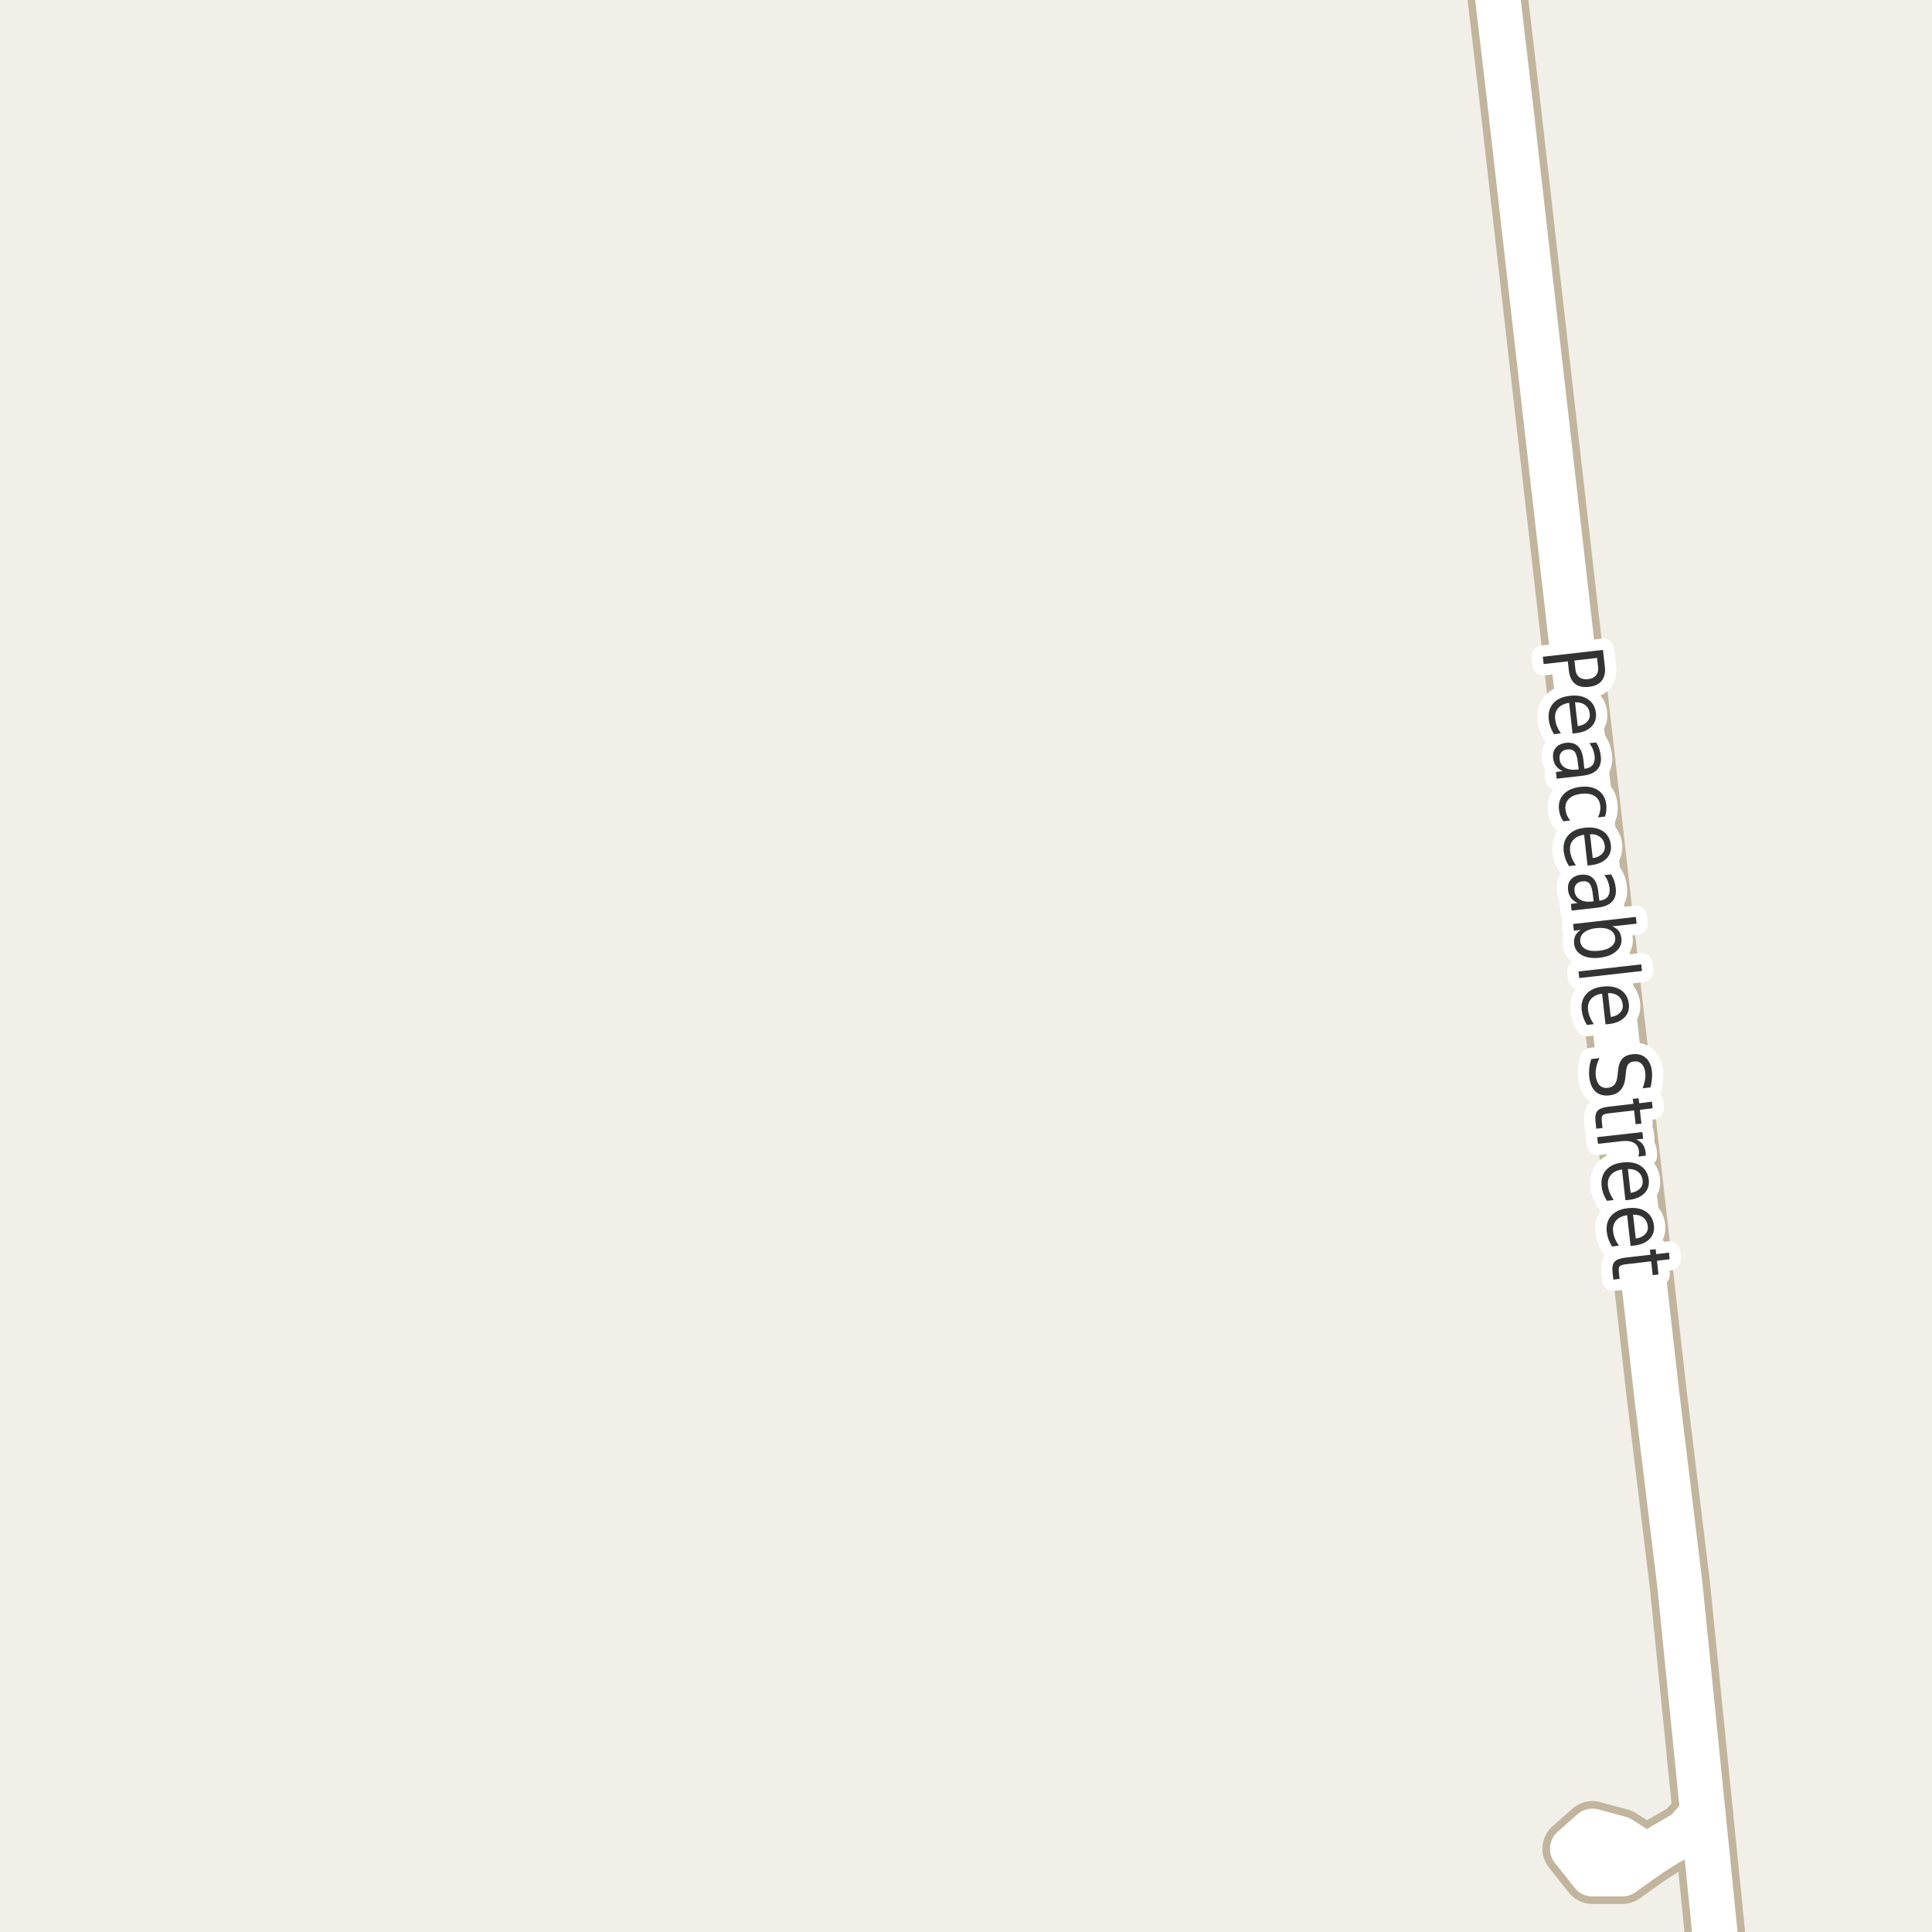 <?xml version="1.0" encoding="UTF-8"?>
<svg xmlns="http://www.w3.org/2000/svg" xmlns:xlink="http://www.w3.org/1999/xlink" width="256pt" height="256pt" viewBox="0 0 256 256" version="1.1">
<g id="surface2">
<rect x="0" y="0" width="256" height="256" style="fill:rgb(94.902%,93.725%,91.373%);fill-opacity:1;stroke:none;"/>
<path style="fill:none;stroke-width:8;stroke-linecap:round;stroke-linejoin:round;stroke:rgb(75.686%,70.98%,61.569%);stroke-opacity:1;stroke-miterlimit:10;" d="M 225.641 240.297 L 223.406 242.812 L 220.328 244.594 L 218.254 245.93 "/>
<path style="fill:none;stroke-width:8;stroke-linecap:round;stroke-linejoin:round;stroke:rgb(75.686%,70.98%,61.569%);stroke-opacity:1;stroke-miterlimit:10;" d="M 214.645 243.637 L 218.254 245.93 L 214.969 248.285 L 211.008 248.285 L 208.375 244.977 L 211.008 242.652 L 214.645 243.637 "/>
<path style="fill:none;stroke-width:8;stroke-linecap:round;stroke-linejoin:round;stroke:rgb(75.686%,70.98%,61.569%);stroke-opacity:1;stroke-miterlimit:10;" d="M 228.02 264 L 225.641 240.297 L 222.59 209.988 L 219.488 184.457 L 209.891 99.582 L 199.941 12.316 L 197.43 -9 "/>
<path style="fill:none;stroke-width:6;stroke-linecap:round;stroke-linejoin:round;stroke:rgb(100%,100%,100%);stroke-opacity:1;stroke-miterlimit:10;" d="M 225.641 240.297 L 223.406 242.812 L 220.328 244.594 L 218.254 245.93 "/>
<path style="fill:none;stroke-width:6;stroke-linecap:round;stroke-linejoin:round;stroke:rgb(100%,100%,100%);stroke-opacity:1;stroke-miterlimit:10;" d="M 214.645 243.637 L 218.254 245.93 L 214.969 248.285 L 211.008 248.285 L 208.375 244.977 L 211.008 242.652 L 214.645 243.637 "/>
<path style="fill:none;stroke-width:6;stroke-linecap:round;stroke-linejoin:round;stroke:rgb(100%,100%,100%);stroke-opacity:1;stroke-miterlimit:10;" d="M 228.02 264 L 225.641 240.297 L 222.59 209.988 L 219.488 184.457 L 209.891 99.582 L 199.941 12.316 L 197.43 -9 "/>
<path style="fill:none;stroke-width:3;stroke-linecap:round;stroke-linejoin:round;stroke:rgb(100%,100%,100%);stroke-opacity:1;stroke-miterlimit:10;" d="M 211.617 87.18 L 208.617 87.523 L 208.758 88.742 C 208.809 89.188 208.98 89.523 209.273 89.742 C 209.562 89.961 209.949 90.043 210.43 89.992 C 210.898 89.938 211.246 89.773 211.477 89.492 C 211.715 89.211 211.809 88.844 211.758 88.398 Z M 212.398 86.117 L 212.648 88.305 C 212.742 89.105 212.605 89.734 212.242 90.195 C 211.887 90.652 211.324 90.922 210.555 91.008 C 209.762 91.102 209.141 90.965 208.695 90.602 C 208.246 90.234 207.977 89.652 207.883 88.852 L 207.742 87.633 L 204.539 87.992 L 204.43 87.023 Z M 208.855 97.141 L 208.371 97.203 L 207.918 93.125 C 207.238 93.238 206.746 93.484 206.434 93.859 C 206.121 94.234 206 94.711 206.074 95.297 C 206.105 95.629 206.184 95.945 206.309 96.25 C 206.441 96.562 206.613 96.867 206.824 97.172 L 205.918 97.281 C 205.719 96.969 205.562 96.648 205.449 96.328 C 205.332 96.004 205.254 95.676 205.215 95.344 C 205.121 94.477 205.316 93.766 205.809 93.203 C 206.309 92.641 207.035 92.305 207.996 92.203 C 208.965 92.086 209.762 92.234 210.387 92.641 C 211.012 93.047 211.371 93.656 211.465 94.469 C 211.547 95.188 211.355 95.785 210.887 96.266 C 210.418 96.754 209.738 97.047 208.855 97.141 Z M 209.059 96.219 C 209.59 96.145 210 95.957 210.293 95.656 C 210.582 95.363 210.703 95.004 210.652 94.578 C 210.598 94.078 210.395 93.691 210.043 93.422 C 209.699 93.16 209.25 93.039 208.699 93.062 Z M 209.078 101.07 C 209.004 100.352 208.859 99.859 208.641 99.602 C 208.422 99.352 208.094 99.25 207.656 99.305 C 207.312 99.344 207.047 99.48 206.859 99.711 C 206.68 99.938 206.613 100.23 206.656 100.586 C 206.707 101.086 206.941 101.461 207.359 101.711 C 207.785 101.961 208.316 102.047 208.953 101.977 L 209.188 101.945 Z M 209.688 102.789 L 206.266 103.18 L 206.172 102.289 L 207.078 102.18 C 206.691 102.012 206.395 101.789 206.188 101.508 C 205.977 101.234 205.848 100.883 205.797 100.445 C 205.734 99.891 205.852 99.434 206.156 99.07 C 206.469 98.715 206.91 98.5 207.484 98.43 C 208.16 98.355 208.691 98.5 209.078 98.867 C 209.461 99.23 209.703 99.82 209.797 100.633 L 209.938 101.867 L 210.031 101.852 C 210.488 101.797 210.828 101.625 211.047 101.336 C 211.266 101.043 211.348 100.652 211.297 100.164 C 211.254 99.859 211.176 99.562 211.062 99.273 C 210.945 98.98 210.789 98.715 210.594 98.477 L 211.5 98.383 C 211.688 98.684 211.828 98.98 211.922 99.273 C 212.016 99.574 212.078 99.871 212.109 100.164 C 212.203 100.934 212.047 101.539 211.641 101.977 C 211.242 102.414 210.594 102.684 209.688 102.789 Z M 212.668 108.199 L 211.746 108.309 C 211.871 108.035 211.957 107.77 212.012 107.512 C 212.062 107.262 212.074 107.012 212.043 106.762 C 211.98 106.176 211.723 105.746 211.277 105.465 C 210.84 105.191 210.254 105.098 209.527 105.184 C 208.797 105.266 208.25 105.488 207.887 105.855 C 207.52 106.219 207.371 106.691 207.434 107.277 C 207.465 107.527 207.527 107.77 207.621 108.012 C 207.723 108.25 207.871 108.488 208.059 108.73 L 207.152 108.824 C 206.984 108.594 206.855 108.348 206.762 108.09 C 206.668 107.84 206.605 107.566 206.574 107.277 C 206.48 106.453 206.688 105.77 207.199 105.23 C 207.707 104.699 208.449 104.375 209.418 104.262 C 210.387 104.156 211.172 104.312 211.777 104.73 C 212.391 105.145 212.746 105.777 212.84 106.621 C 212.871 106.891 212.871 107.156 212.84 107.418 C 212.816 107.688 212.762 107.949 212.668 108.199 Z M 210.84 114.637 L 210.355 114.684 L 209.902 110.605 C 209.223 110.719 208.73 110.965 208.418 111.34 C 208.105 111.715 207.98 112.191 208.043 112.777 C 208.082 113.109 208.168 113.426 208.293 113.73 C 208.426 114.043 208.598 114.348 208.809 114.652 L 207.902 114.762 C 207.703 114.449 207.547 114.129 207.434 113.809 C 207.316 113.484 207.238 113.156 207.199 112.824 C 207.105 111.957 207.301 111.246 207.793 110.684 C 208.293 110.121 209.02 109.785 209.98 109.684 C 210.949 109.566 211.746 109.715 212.371 110.121 C 212.996 110.535 213.355 111.152 213.449 111.965 C 213.531 112.684 213.34 113.281 212.871 113.762 C 212.402 114.238 211.723 114.531 210.84 114.637 Z M 211.043 113.699 C 211.562 113.637 211.969 113.453 212.262 113.152 C 212.562 112.859 212.688 112.5 212.637 112.074 C 212.582 111.574 212.379 111.188 212.027 110.918 C 211.684 110.645 211.234 110.52 210.684 110.543 Z M 211.059 118.551 C 210.984 117.832 210.84 117.34 210.621 117.082 C 210.402 116.832 210.074 116.73 209.637 116.785 C 209.293 116.824 209.027 116.961 208.84 117.191 C 208.66 117.418 208.594 117.711 208.637 118.066 C 208.688 118.566 208.922 118.941 209.34 119.191 C 209.766 119.441 210.297 119.527 210.934 119.457 L 211.168 119.426 Z M 211.668 120.27 L 208.246 120.66 L 208.152 119.77 L 209.059 119.66 C 208.672 119.492 208.375 119.27 208.168 118.988 C 207.957 118.715 207.828 118.363 207.777 117.926 C 207.715 117.371 207.832 116.914 208.137 116.551 C 208.449 116.195 208.891 115.98 209.465 115.91 C 210.141 115.836 210.672 115.98 211.059 116.348 C 211.441 116.711 211.684 117.301 211.777 118.113 L 211.918 119.348 L 212.012 119.332 C 212.469 119.277 212.809 119.105 213.027 118.816 C 213.246 118.523 213.328 118.133 213.277 117.645 C 213.234 117.34 213.156 117.043 213.043 116.754 C 212.926 116.461 212.77 116.195 212.574 115.957 L 213.48 115.863 C 213.668 116.164 213.809 116.461 213.902 116.754 C 213.996 117.055 214.059 117.352 214.09 117.645 C 214.184 118.414 214.027 119.02 213.621 119.457 C 213.223 119.895 212.574 120.164 211.668 120.27 Z M 211.879 125.98 C 212.598 125.906 213.145 125.715 213.52 125.402 C 213.902 125.09 214.07 124.703 214.02 124.246 C 213.965 123.766 213.715 123.418 213.27 123.199 C 212.832 122.98 212.254 122.906 211.535 122.98 C 210.805 123.062 210.254 123.262 209.879 123.574 C 209.504 123.887 209.34 124.281 209.395 124.762 C 209.445 125.219 209.691 125.559 210.129 125.777 C 210.566 125.996 211.148 126.062 211.879 125.98 Z M 213.629 122.746 C 214.004 122.891 214.289 123.094 214.488 123.355 C 214.684 123.625 214.805 123.965 214.848 124.371 C 214.918 125.016 214.691 125.574 214.16 126.043 C 213.637 126.512 212.91 126.797 211.973 126.902 C 211.023 127.016 210.238 126.902 209.613 126.559 C 208.996 126.215 208.652 125.719 208.582 125.074 C 208.539 124.668 208.586 124.312 208.723 124.012 C 208.867 123.707 209.113 123.441 209.457 123.215 L 208.551 123.324 L 208.441 122.434 L 216.754 121.496 L 216.863 122.387 Z M 217.477 127.785 L 217.57 128.66 L 209.258 129.598 L 209.164 128.723 Z M 213.223 135.688 L 212.738 135.734 L 212.285 131.656 C 211.605 131.77 211.113 132.016 210.801 132.391 C 210.488 132.766 210.363 133.242 210.426 133.828 C 210.465 134.16 210.551 134.477 210.676 134.781 C 210.809 135.094 210.98 135.398 211.191 135.703 L 210.285 135.812 C 210.086 135.5 209.93 135.18 209.816 134.859 C 209.699 134.535 209.621 134.207 209.582 133.875 C 209.488 133.008 209.684 132.297 210.176 131.734 C 210.676 131.172 211.402 130.836 212.363 130.734 C 213.332 130.617 214.129 130.766 214.754 131.172 C 215.379 131.586 215.738 132.203 215.832 133.016 C 215.914 133.734 215.723 134.332 215.254 134.812 C 214.785 135.289 214.105 135.582 213.223 135.688 Z M 213.426 134.75 C 213.945 134.688 214.352 134.504 214.645 134.203 C 214.945 133.91 215.07 133.551 215.02 133.125 C 214.965 132.625 214.762 132.238 214.41 131.969 C 214.066 131.695 213.617 131.57 213.066 131.594 Z M 218.699 144.082 L 217.652 144.207 C 217.809 143.82 217.91 143.457 217.965 143.113 C 218.027 142.77 218.043 142.449 218.012 142.16 C 217.949 141.629 217.785 141.23 217.527 140.973 C 217.266 140.711 216.934 140.602 216.527 140.645 C 216.172 140.684 215.91 140.809 215.746 141.02 C 215.59 141.227 215.484 141.605 215.434 142.16 L 215.371 142.754 C 215.297 143.492 215.082 144.055 214.73 144.441 C 214.387 144.836 213.891 145.07 213.246 145.145 C 212.473 145.227 211.859 145.055 211.402 144.629 C 210.953 144.211 210.676 143.555 210.574 142.66 C 210.543 142.316 210.547 141.945 210.59 141.551 C 210.629 141.152 210.715 140.746 210.84 140.332 L 211.934 140.207 C 211.734 140.621 211.594 141.027 211.512 141.426 C 211.426 141.82 211.406 142.199 211.449 142.566 C 211.512 143.105 211.676 143.52 211.949 143.801 C 212.23 144.082 212.594 144.195 213.043 144.145 C 213.438 144.09 213.734 143.945 213.934 143.707 C 214.129 143.465 214.262 143.09 214.324 142.582 L 214.387 141.973 C 214.449 141.23 214.629 140.68 214.934 140.316 C 215.246 139.961 215.707 139.754 216.324 139.691 C 217.02 139.609 217.598 139.762 218.059 140.16 C 218.516 140.555 218.793 141.148 218.887 141.941 C 218.926 142.273 218.926 142.617 218.887 142.973 C 218.855 143.336 218.793 143.707 218.699 144.082 Z M 218.98 146.855 L 217.293 147.059 L 217.496 148.887 L 216.73 148.965 L 216.527 147.137 L 213.277 147.512 C 212.785 147.562 212.48 147.656 212.355 147.793 C 212.238 147.926 212.203 148.184 212.246 148.559 L 212.34 149.465 L 211.512 149.559 L 211.418 148.652 C 211.332 147.965 211.422 147.473 211.684 147.184 C 211.941 146.902 212.441 146.719 213.184 146.637 L 216.434 146.262 L 216.355 145.605 L 217.121 145.527 L 217.199 146.184 L 218.887 145.98 Z M 217.059 153.254 C 217.109 153.148 217.145 153.035 217.168 152.91 C 217.188 152.793 217.188 152.668 217.168 152.535 C 217.113 152.023 216.891 151.652 216.496 151.426 C 216.098 151.207 215.566 151.133 214.902 151.207 L 211.746 151.566 L 211.637 150.676 L 217.621 150.004 L 217.73 150.895 L 216.793 150.988 C 217.176 151.145 217.469 151.355 217.668 151.629 C 217.875 151.91 218.004 152.262 218.059 152.691 C 218.066 152.742 218.074 152.805 218.074 152.879 C 218.082 152.961 218.082 153.043 218.074 153.129 Z M 215.859 158.992 L 215.375 159.039 L 214.922 154.961 C 214.242 155.074 213.75 155.32 213.438 155.695 C 213.125 156.07 213 156.547 213.062 157.133 C 213.102 157.465 213.188 157.781 213.312 158.086 C 213.445 158.398 213.617 158.703 213.828 159.008 L 212.922 159.117 C 212.723 158.805 212.566 158.484 212.453 158.164 C 212.336 157.84 212.258 157.512 212.219 157.18 C 212.125 156.312 212.32 155.602 212.812 155.039 C 213.312 154.477 214.039 154.141 215 154.039 C 215.969 153.922 216.766 154.07 217.391 154.477 C 218.016 154.891 218.375 155.508 218.469 156.32 C 218.551 157.039 218.359 157.637 217.891 158.117 C 217.422 158.594 216.742 158.887 215.859 158.992 Z M 216.062 158.055 C 216.582 157.992 216.988 157.809 217.281 157.508 C 217.582 157.215 217.707 156.855 217.656 156.43 C 217.602 155.93 217.398 155.543 217.047 155.273 C 216.703 155 216.254 154.875 215.703 154.898 Z M 216.543 165.047 L 216.059 165.094 L 215.605 161.016 C 214.926 161.129 214.434 161.375 214.121 161.75 C 213.809 162.125 213.684 162.602 213.746 163.188 C 213.785 163.52 213.871 163.836 213.996 164.141 C 214.129 164.453 214.301 164.758 214.512 165.062 L 213.605 165.172 C 213.406 164.859 213.25 164.539 213.137 164.219 C 213.02 163.895 212.941 163.566 212.902 163.234 C 212.809 162.367 213.004 161.656 213.496 161.094 C 213.996 160.531 214.723 160.195 215.684 160.094 C 216.652 159.977 217.449 160.125 218.074 160.531 C 218.699 160.945 219.059 161.562 219.152 162.375 C 219.234 163.094 219.043 163.691 218.574 164.172 C 218.105 164.648 217.426 164.941 216.543 165.047 Z M 216.746 164.109 C 217.266 164.047 217.672 163.863 217.965 163.562 C 218.266 163.27 218.391 162.91 218.34 162.484 C 218.285 161.984 218.082 161.598 217.73 161.328 C 217.387 161.055 216.938 160.93 216.387 160.953 Z M 221.242 166.852 L 219.555 167.055 L 219.758 168.883 L 218.992 168.961 L 218.789 167.133 L 215.539 167.508 C 215.047 167.559 214.742 167.652 214.617 167.789 C 214.5 167.922 214.465 168.18 214.508 168.555 L 214.602 169.461 L 213.773 169.555 L 213.68 168.648 C 213.594 167.961 213.684 167.469 213.945 167.18 C 214.203 166.898 214.703 166.715 215.445 166.633 L 218.695 166.258 L 218.617 165.602 L 219.383 165.523 L 219.461 166.18 L 221.148 165.977 Z M 221.242 166.852 "/>
<path style=" stroke:none;fill-rule:evenodd;fill:rgb(20%,20%,20%);fill-opacity:1;" d="M 211.617 87.18 L 208.617 87.523 L 208.758 88.742 C 208.809 89.188 208.98 89.523 209.273 89.742 C 209.562 89.961 209.949 90.043 210.43 89.992 C 210.898 89.938 211.246 89.773 211.477 89.492 C 211.715 89.211 211.809 88.844 211.758 88.398 Z M 212.398 86.117 L 212.648 88.305 C 212.742 89.105 212.605 89.734 212.242 90.195 C 211.887 90.652 211.324 90.922 210.555 91.008 C 209.762 91.102 209.141 90.965 208.695 90.602 C 208.246 90.234 207.977 89.652 207.883 88.852 L 207.742 87.633 L 204.539 87.992 L 204.43 87.023 Z M 208.855 97.141 L 208.371 97.203 L 207.918 93.125 C 207.238 93.238 206.746 93.484 206.434 93.859 C 206.121 94.234 206 94.711 206.074 95.297 C 206.105 95.629 206.184 95.945 206.309 96.25 C 206.441 96.562 206.613 96.867 206.824 97.172 L 205.918 97.281 C 205.719 96.969 205.562 96.648 205.449 96.328 C 205.332 96.004 205.254 95.676 205.215 95.344 C 205.121 94.477 205.316 93.766 205.809 93.203 C 206.309 92.641 207.035 92.305 207.996 92.203 C 208.965 92.086 209.762 92.234 210.387 92.641 C 211.012 93.047 211.371 93.656 211.465 94.469 C 211.547 95.188 211.355 95.785 210.887 96.266 C 210.418 96.754 209.738 97.047 208.855 97.141 Z M 209.059 96.219 C 209.59 96.145 210 95.957 210.293 95.656 C 210.582 95.363 210.703 95.004 210.652 94.578 C 210.598 94.078 210.395 93.691 210.043 93.422 C 209.699 93.16 209.25 93.039 208.699 93.062 Z M 209.078 101.07 C 209.004 100.352 208.859 99.859 208.641 99.602 C 208.422 99.352 208.094 99.25 207.656 99.305 C 207.312 99.344 207.047 99.48 206.859 99.711 C 206.68 99.938 206.613 100.23 206.656 100.586 C 206.707 101.086 206.941 101.461 207.359 101.711 C 207.785 101.961 208.316 102.047 208.953 101.977 L 209.188 101.945 Z M 209.688 102.789 L 206.266 103.18 L 206.172 102.289 L 207.078 102.18 C 206.691 102.012 206.395 101.789 206.188 101.508 C 205.977 101.234 205.848 100.883 205.797 100.445 C 205.734 99.891 205.852 99.434 206.156 99.07 C 206.469 98.715 206.91 98.5 207.484 98.43 C 208.16 98.355 208.691 98.5 209.078 98.867 C 209.461 99.23 209.703 99.82 209.797 100.633 L 209.938 101.867 L 210.031 101.852 C 210.488 101.797 210.828 101.625 211.047 101.336 C 211.266 101.043 211.348 100.652 211.297 100.164 C 211.254 99.859 211.176 99.562 211.062 99.273 C 210.945 98.98 210.789 98.715 210.594 98.477 L 211.5 98.383 C 211.688 98.684 211.828 98.98 211.922 99.273 C 212.016 99.574 212.078 99.871 212.109 100.164 C 212.203 100.934 212.047 101.539 211.641 101.977 C 211.242 102.414 210.594 102.684 209.688 102.789 Z M 212.668 108.199 L 211.746 108.309 C 211.871 108.035 211.957 107.77 212.012 107.512 C 212.062 107.262 212.074 107.012 212.043 106.762 C 211.98 106.176 211.723 105.746 211.277 105.465 C 210.84 105.191 210.254 105.098 209.527 105.184 C 208.797 105.266 208.25 105.488 207.887 105.855 C 207.52 106.219 207.371 106.691 207.434 107.277 C 207.465 107.527 207.527 107.77 207.621 108.012 C 207.723 108.25 207.871 108.488 208.059 108.73 L 207.152 108.824 C 206.984 108.594 206.855 108.348 206.762 108.09 C 206.668 107.84 206.605 107.566 206.574 107.277 C 206.48 106.453 206.688 105.77 207.199 105.23 C 207.707 104.699 208.449 104.375 209.418 104.262 C 210.387 104.156 211.172 104.312 211.777 104.73 C 212.391 105.145 212.746 105.777 212.84 106.621 C 212.871 106.891 212.871 107.156 212.84 107.418 C 212.816 107.688 212.762 107.949 212.668 108.199 Z M 210.84 114.637 L 210.355 114.684 L 209.902 110.605 C 209.223 110.719 208.73 110.965 208.418 111.34 C 208.105 111.715 207.98 112.191 208.043 112.777 C 208.082 113.109 208.168 113.426 208.293 113.73 C 208.426 114.043 208.598 114.348 208.809 114.652 L 207.902 114.762 C 207.703 114.449 207.547 114.129 207.434 113.809 C 207.316 113.484 207.238 113.156 207.199 112.824 C 207.105 111.957 207.301 111.246 207.793 110.684 C 208.293 110.121 209.02 109.785 209.98 109.684 C 210.949 109.566 211.746 109.715 212.371 110.121 C 212.996 110.535 213.355 111.152 213.449 111.965 C 213.531 112.684 213.34 113.281 212.871 113.762 C 212.402 114.238 211.723 114.531 210.84 114.637 Z M 211.043 113.699 C 211.562 113.637 211.969 113.453 212.262 113.152 C 212.562 112.859 212.688 112.5 212.637 112.074 C 212.582 111.574 212.379 111.188 212.027 110.918 C 211.684 110.645 211.234 110.52 210.684 110.543 Z M 211.059 118.551 C 210.984 117.832 210.84 117.34 210.621 117.082 C 210.402 116.832 210.074 116.73 209.637 116.785 C 209.293 116.824 209.027 116.961 208.84 117.191 C 208.66 117.418 208.594 117.711 208.637 118.066 C 208.688 118.566 208.922 118.941 209.34 119.191 C 209.766 119.441 210.297 119.527 210.934 119.457 L 211.168 119.426 Z M 211.668 120.27 L 208.246 120.66 L 208.152 119.77 L 209.059 119.66 C 208.672 119.492 208.375 119.27 208.168 118.988 C 207.957 118.715 207.828 118.363 207.777 117.926 C 207.715 117.371 207.832 116.914 208.137 116.551 C 208.449 116.195 208.891 115.98 209.465 115.91 C 210.141 115.836 210.672 115.98 211.059 116.348 C 211.441 116.711 211.684 117.301 211.777 118.113 L 211.918 119.348 L 212.012 119.332 C 212.469 119.277 212.809 119.105 213.027 118.816 C 213.246 118.523 213.328 118.133 213.277 117.645 C 213.234 117.34 213.156 117.043 213.043 116.754 C 212.926 116.461 212.77 116.195 212.574 115.957 L 213.48 115.863 C 213.668 116.164 213.809 116.461 213.902 116.754 C 213.996 117.055 214.059 117.352 214.09 117.645 C 214.184 118.414 214.027 119.02 213.621 119.457 C 213.223 119.895 212.574 120.164 211.668 120.27 Z M 211.879 125.98 C 212.598 125.906 213.145 125.715 213.52 125.402 C 213.902 125.09 214.07 124.703 214.02 124.246 C 213.965 123.766 213.715 123.418 213.27 123.199 C 212.832 122.98 212.254 122.906 211.535 122.98 C 210.805 123.062 210.254 123.262 209.879 123.574 C 209.504 123.887 209.34 124.281 209.395 124.762 C 209.445 125.219 209.691 125.559 210.129 125.777 C 210.566 125.996 211.148 126.062 211.879 125.98 Z M 213.629 122.746 C 214.004 122.891 214.289 123.094 214.488 123.355 C 214.684 123.625 214.805 123.965 214.848 124.371 C 214.918 125.016 214.691 125.574 214.16 126.043 C 213.637 126.512 212.91 126.797 211.973 126.902 C 211.023 127.016 210.238 126.902 209.613 126.559 C 208.996 126.215 208.652 125.719 208.582 125.074 C 208.539 124.668 208.586 124.312 208.723 124.012 C 208.867 123.707 209.113 123.441 209.457 123.215 L 208.551 123.324 L 208.441 122.434 L 216.754 121.496 L 216.863 122.387 Z M 217.477 127.785 L 217.57 128.66 L 209.258 129.598 L 209.164 128.723 Z M 213.223 135.688 L 212.738 135.734 L 212.285 131.656 C 211.605 131.77 211.113 132.016 210.801 132.391 C 210.488 132.766 210.363 133.242 210.426 133.828 C 210.465 134.16 210.551 134.477 210.676 134.781 C 210.809 135.094 210.98 135.398 211.191 135.703 L 210.285 135.812 C 210.086 135.5 209.93 135.18 209.816 134.859 C 209.699 134.535 209.621 134.207 209.582 133.875 C 209.488 133.008 209.684 132.297 210.176 131.734 C 210.676 131.172 211.402 130.836 212.363 130.734 C 213.332 130.617 214.129 130.766 214.754 131.172 C 215.379 131.586 215.738 132.203 215.832 133.016 C 215.914 133.734 215.723 134.332 215.254 134.812 C 214.785 135.289 214.105 135.582 213.223 135.688 Z M 213.426 134.75 C 213.945 134.688 214.352 134.504 214.645 134.203 C 214.945 133.91 215.07 133.551 215.02 133.125 C 214.965 132.625 214.762 132.238 214.41 131.969 C 214.066 131.695 213.617 131.57 213.066 131.594 Z M 218.699 144.082 L 217.652 144.207 C 217.809 143.82 217.91 143.457 217.965 143.113 C 218.027 142.77 218.043 142.449 218.012 142.16 C 217.949 141.629 217.785 141.23 217.527 140.973 C 217.266 140.711 216.934 140.602 216.527 140.645 C 216.172 140.684 215.91 140.809 215.746 141.02 C 215.59 141.227 215.484 141.605 215.434 142.16 L 215.371 142.754 C 215.297 143.492 215.082 144.055 214.73 144.441 C 214.387 144.836 213.891 145.07 213.246 145.145 C 212.473 145.227 211.859 145.055 211.402 144.629 C 210.953 144.211 210.676 143.555 210.574 142.66 C 210.543 142.316 210.547 141.945 210.59 141.551 C 210.629 141.152 210.715 140.746 210.84 140.332 L 211.934 140.207 C 211.734 140.621 211.594 141.027 211.512 141.426 C 211.426 141.82 211.406 142.199 211.449 142.566 C 211.512 143.105 211.676 143.52 211.949 143.801 C 212.23 144.082 212.594 144.195 213.043 144.145 C 213.438 144.09 213.734 143.945 213.934 143.707 C 214.129 143.465 214.262 143.09 214.324 142.582 L 214.387 141.973 C 214.449 141.23 214.629 140.68 214.934 140.316 C 215.246 139.961 215.707 139.754 216.324 139.691 C 217.02 139.609 217.598 139.762 218.059 140.16 C 218.516 140.555 218.793 141.148 218.887 141.941 C 218.926 142.273 218.926 142.617 218.887 142.973 C 218.855 143.336 218.793 143.707 218.699 144.082 Z M 218.98 146.855 L 217.293 147.059 L 217.496 148.887 L 216.73 148.965 L 216.527 147.137 L 213.277 147.512 C 212.785 147.562 212.48 147.656 212.355 147.793 C 212.238 147.926 212.203 148.184 212.246 148.559 L 212.34 149.465 L 211.512 149.559 L 211.418 148.652 C 211.332 147.965 211.422 147.473 211.684 147.184 C 211.941 146.902 212.441 146.719 213.184 146.637 L 216.434 146.262 L 216.355 145.605 L 217.121 145.527 L 217.199 146.184 L 218.887 145.98 Z M 217.059 153.254 C 217.109 153.148 217.145 153.035 217.168 152.91 C 217.188 152.793 217.188 152.668 217.168 152.535 C 217.113 152.023 216.891 151.652 216.496 151.426 C 216.098 151.207 215.566 151.133 214.902 151.207 L 211.746 151.566 L 211.637 150.676 L 217.621 150.004 L 217.73 150.895 L 216.793 150.988 C 217.176 151.145 217.469 151.355 217.668 151.629 C 217.875 151.91 218.004 152.262 218.059 152.691 C 218.066 152.742 218.074 152.805 218.074 152.879 C 218.082 152.961 218.082 153.043 218.074 153.129 Z M 215.859 158.992 L 215.375 159.039 L 214.922 154.961 C 214.242 155.074 213.75 155.32 213.438 155.695 C 213.125 156.07 213 156.547 213.062 157.133 C 213.102 157.465 213.188 157.781 213.312 158.086 C 213.445 158.398 213.617 158.703 213.828 159.008 L 212.922 159.117 C 212.723 158.805 212.566 158.484 212.453 158.164 C 212.336 157.84 212.258 157.512 212.219 157.18 C 212.125 156.312 212.32 155.602 212.812 155.039 C 213.312 154.477 214.039 154.141 215 154.039 C 215.969 153.922 216.766 154.07 217.391 154.477 C 218.016 154.891 218.375 155.508 218.469 156.32 C 218.551 157.039 218.359 157.637 217.891 158.117 C 217.422 158.594 216.742 158.887 215.859 158.992 Z M 216.062 158.055 C 216.582 157.992 216.988 157.809 217.281 157.508 C 217.582 157.215 217.707 156.855 217.656 156.43 C 217.602 155.93 217.398 155.543 217.047 155.273 C 216.703 155 216.254 154.875 215.703 154.898 Z M 216.543 165.047 L 216.059 165.094 L 215.605 161.016 C 214.926 161.129 214.434 161.375 214.121 161.75 C 213.809 162.125 213.684 162.602 213.746 163.188 C 213.785 163.52 213.871 163.836 213.996 164.141 C 214.129 164.453 214.301 164.758 214.512 165.062 L 213.605 165.172 C 213.406 164.859 213.25 164.539 213.137 164.219 C 213.02 163.895 212.941 163.566 212.902 163.234 C 212.809 162.367 213.004 161.656 213.496 161.094 C 213.996 160.531 214.723 160.195 215.684 160.094 C 216.652 159.977 217.449 160.125 218.074 160.531 C 218.699 160.945 219.059 161.562 219.152 162.375 C 219.234 163.094 219.043 163.691 218.574 164.172 C 218.105 164.648 217.426 164.941 216.543 165.047 Z M 216.746 164.109 C 217.266 164.047 217.672 163.863 217.965 163.562 C 218.266 163.27 218.391 162.91 218.34 162.484 C 218.285 161.984 218.082 161.598 217.73 161.328 C 217.387 161.055 216.938 160.93 216.387 160.953 Z M 221.242 166.852 L 219.555 167.055 L 219.758 168.883 L 218.992 168.961 L 218.789 167.133 L 215.539 167.508 C 215.047 167.559 214.742 167.652 214.617 167.789 C 214.5 167.922 214.465 168.18 214.508 168.555 L 214.602 169.461 L 213.773 169.555 L 213.68 168.648 C 213.594 167.961 213.684 167.469 213.945 167.18 C 214.203 166.898 214.703 166.715 215.445 166.633 L 218.695 166.258 L 218.617 165.602 L 219.383 165.523 L 219.461 166.18 L 221.148 165.977 Z M 221.242 166.852 "/>
</g>
</svg>

